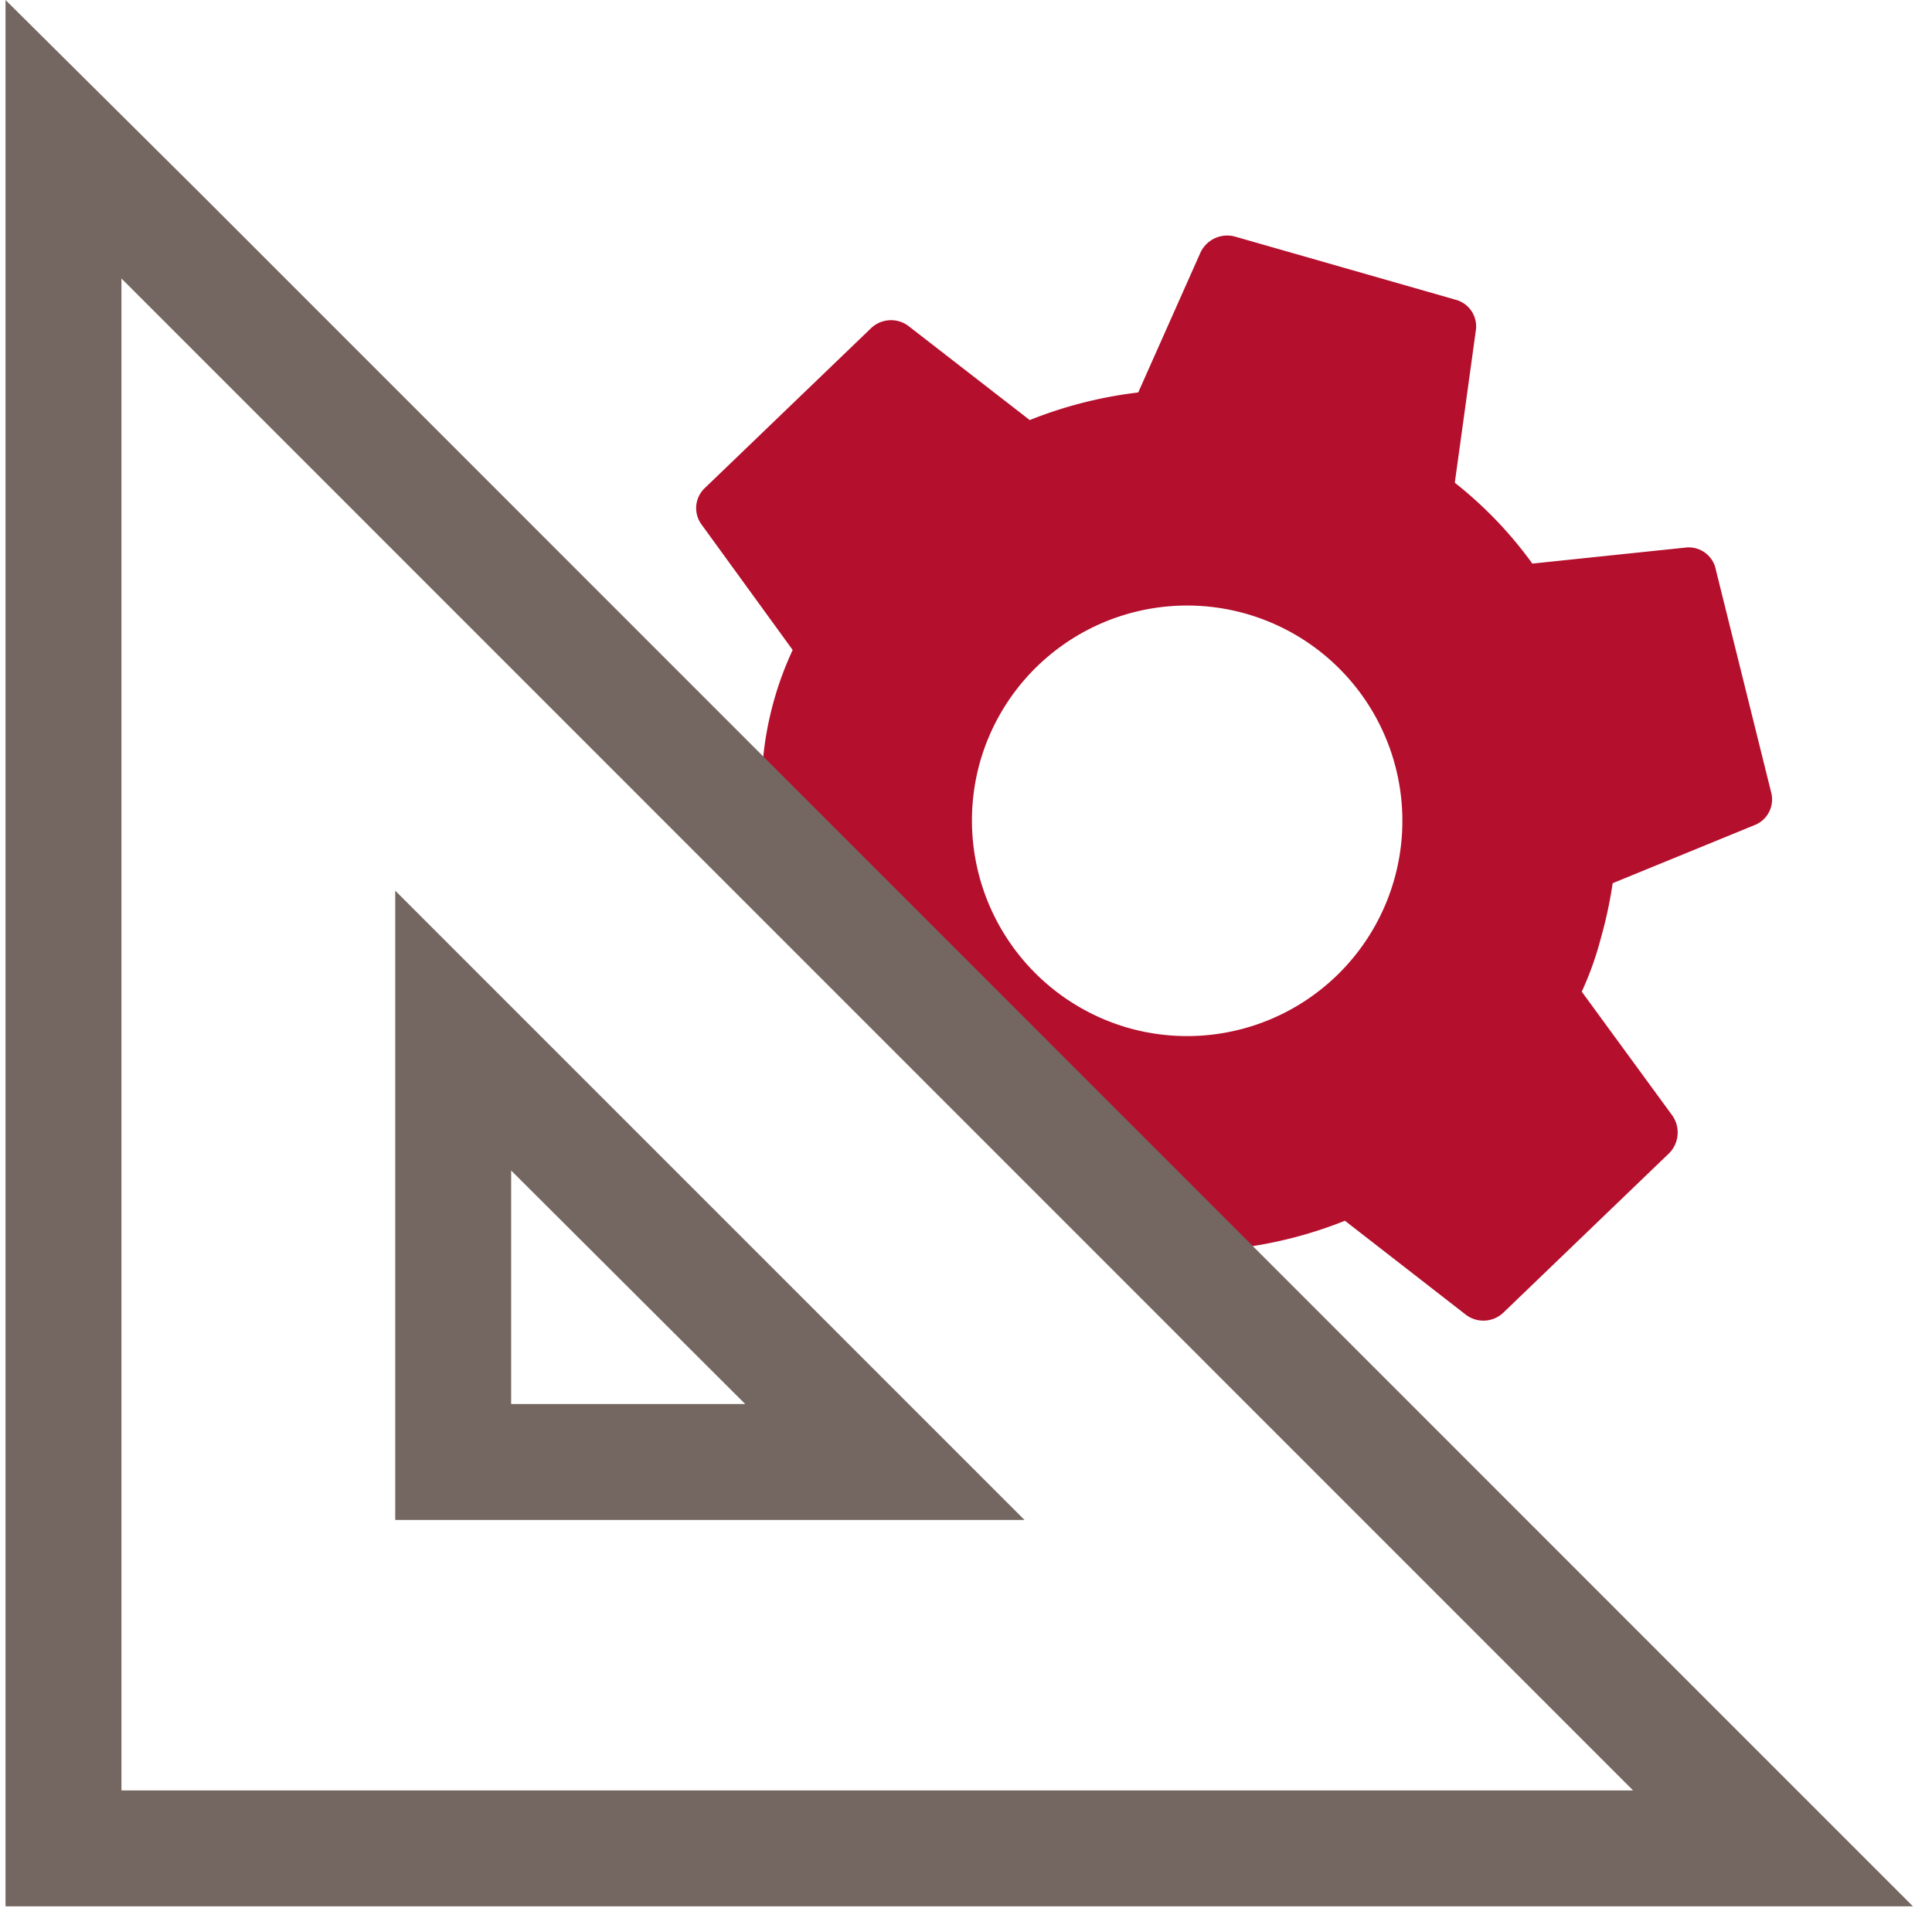<svg width="70" height="70" viewBox="0 0 70 70" fill="none" xmlns="http://www.w3.org/2000/svg"><path d="M28.72 23.55a12.06 12.06 0 00-1.07 3.91l-1.78.72 18.35 18.36.58-1.31c1.348-.16 2.67-.496 3.93-1l4.4 3.42a1.05 1.05 0 001.36-.11l6-5.77a1.07 1.07 0 00.11-1.34l-3.29-4.5c.286-.622.517-1.268.69-1.93.186-.657.33-1.325.43-2l5.13-2.1a1 1 0 00.61-1.2l-2-8.05a1 1 0 00-1.1-.81l-5.55.58a14.688 14.688 0 00-2.81-2.93l.76-5.5a1 1 0 00-.73-1.13l-8-2.29a1.07 1.07 0 00-1.24.57l-2.26 5.08c-1.348.159-2.67.495-3.93 1L32.9 11.8a1.05 1.05 0 00-1.36.11l-6 5.77a1 1 0 00-.11 1.34l3.29 4.53zm6.79 4.05a7.8 7.8 0 115.36 9.64 7.82 7.82 0 01-5.36-9.64z" fill="#B40F2C"/><path d="M4.4 10.09l54.77 54.78H4.4V10.09zM.2 0v69.07h69.11l-7.17-7.17L7.37 7.12.2 0z" fill="#746761"/><path d="M18.52 42.41L27 50.87h-8.48v-8.46zm-4.2-10.14v22.8h22.8l-22.8-22.8z" fill="#746761"/></svg>